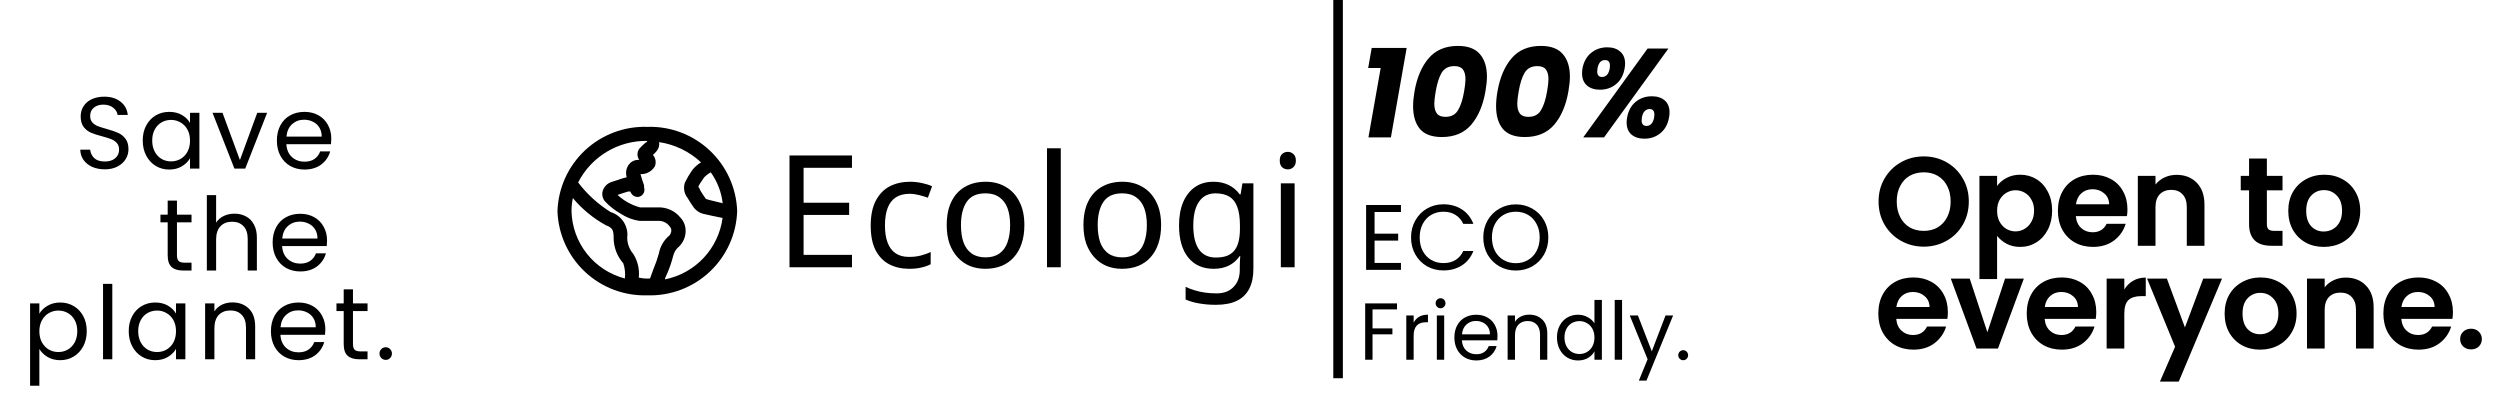 <svg width="473" height="77" viewBox="0 0 473 77" fill="none" xmlns="http://www.w3.org/2000/svg">
<path d="M368.535 59.038C368.535 59.515 368.503 59.945 368.439 60.327H358.768C358.847 61.282 359.182 62.031 359.771 62.572C360.36 63.113 361.084 63.384 361.944 63.384C363.185 63.384 364.069 62.85 364.594 61.784H368.2C367.818 63.057 367.086 64.108 366.003 64.936C364.921 65.748 363.591 66.154 362.015 66.154C360.742 66.154 359.595 65.875 358.577 65.318C357.574 64.745 356.786 63.941 356.212 62.906C355.655 61.871 355.377 60.677 355.377 59.324C355.377 57.955 355.655 56.753 356.212 55.718C356.77 54.684 357.55 53.888 358.553 53.33C359.556 52.773 360.71 52.495 362.015 52.495C363.273 52.495 364.395 52.765 365.382 53.306C366.385 53.848 367.157 54.62 367.699 55.623C368.256 56.61 368.535 57.748 368.535 59.038ZM365.072 58.082C365.056 57.223 364.746 56.538 364.141 56.029C363.536 55.503 362.795 55.241 361.92 55.241C361.092 55.241 360.391 55.495 359.818 56.005C359.261 56.498 358.919 57.191 358.792 58.082H365.072ZM376.013 62.858L379.357 52.709H382.915L378.019 65.939H373.96L369.088 52.709H372.67L376.013 62.858ZM396.613 59.038C396.613 59.515 396.581 59.945 396.518 60.327H386.846C386.926 61.282 387.26 62.031 387.849 62.572C388.438 63.113 389.163 63.384 390.022 63.384C391.264 63.384 392.148 62.85 392.673 61.784H396.279C395.897 63.057 395.164 64.108 394.082 64.936C392.999 65.748 391.67 66.154 390.094 66.154C388.82 66.154 387.674 65.875 386.655 65.318C385.652 64.745 384.864 63.941 384.291 62.906C383.734 61.871 383.455 60.677 383.455 59.324C383.455 57.955 383.734 56.753 384.291 55.718C384.848 54.684 385.628 53.888 386.631 53.33C387.634 52.773 388.788 52.495 390.094 52.495C391.352 52.495 392.474 52.765 393.461 53.306C394.464 53.848 395.236 54.62 395.777 55.623C396.335 56.61 396.613 57.748 396.613 59.038ZM393.151 58.082C393.135 57.223 392.824 56.538 392.219 56.029C391.614 55.503 390.874 55.241 389.998 55.241C389.171 55.241 388.47 55.495 387.897 56.005C387.34 56.498 386.997 57.191 386.87 58.082H393.151ZM401.919 54.763C402.349 54.063 402.906 53.513 403.591 53.115C404.291 52.717 405.087 52.518 405.979 52.518V56.029H405.095C404.044 56.029 403.248 56.276 402.707 56.769C402.182 57.263 401.919 58.122 401.919 59.348V65.939H398.576V52.709H401.919V54.763ZM420.409 52.709L412.218 72.195H408.66L411.526 65.605L406.225 52.709H409.974L413.389 61.951L416.851 52.709H420.409ZM427.608 66.154C426.335 66.154 425.188 65.875 424.17 65.318C423.151 64.745 422.347 63.941 421.758 62.906C421.185 61.871 420.898 60.677 420.898 59.324C420.898 57.971 421.193 56.777 421.782 55.742C422.387 54.707 423.206 53.911 424.241 53.354C425.276 52.781 426.43 52.495 427.704 52.495C428.977 52.495 430.132 52.781 431.166 53.354C432.201 53.911 433.013 54.707 433.602 55.742C434.207 56.777 434.51 57.971 434.51 59.324C434.51 60.677 434.199 61.871 433.578 62.906C432.973 63.941 432.146 64.745 431.095 65.318C430.06 65.875 428.898 66.154 427.608 66.154ZM427.608 63.24C428.213 63.24 428.778 63.097 429.304 62.811C429.845 62.508 430.275 62.062 430.593 61.473C430.912 60.884 431.071 60.168 431.071 59.324C431.071 58.066 430.737 57.103 430.068 56.435C429.415 55.75 428.611 55.408 427.656 55.408C426.701 55.408 425.897 55.75 425.244 56.435C424.607 57.103 424.289 58.066 424.289 59.324C424.289 60.582 424.599 61.553 425.22 62.238C425.857 62.906 426.653 63.24 427.608 63.24ZM443.816 52.518C445.392 52.518 446.665 53.02 447.636 54.023C448.608 55.01 449.093 56.395 449.093 58.178V65.939H445.75V58.632C445.75 57.581 445.487 56.777 444.962 56.22C444.436 55.647 443.72 55.36 442.813 55.36C441.889 55.36 441.157 55.647 440.616 56.22C440.09 56.777 439.828 57.581 439.828 58.632V65.939H436.484V52.709H439.828V54.357C440.273 53.784 440.839 53.338 441.523 53.02C442.224 52.686 442.988 52.518 443.816 52.518ZM464.093 59.038C464.093 59.515 464.061 59.945 463.997 60.327H454.326C454.406 61.282 454.74 62.031 455.329 62.572C455.918 63.113 456.642 63.384 457.502 63.384C458.744 63.384 459.627 62.85 460.153 61.784H463.759C463.376 63.057 462.644 64.108 461.562 64.936C460.479 65.748 459.15 66.154 457.574 66.154C456.3 66.154 455.154 65.875 454.135 65.318C453.132 64.745 452.344 63.941 451.771 62.906C451.214 61.871 450.935 60.677 450.935 59.324C450.935 57.955 451.214 56.753 451.771 55.718C452.328 54.684 453.108 53.888 454.111 53.33C455.114 52.773 456.268 52.495 457.574 52.495C458.831 52.495 459.954 52.765 460.941 53.306C461.944 53.848 462.716 54.62 463.257 55.623C463.814 56.61 464.093 57.748 464.093 59.038ZM460.63 58.082C460.614 57.223 460.304 56.538 459.699 56.029C459.094 55.503 458.354 55.241 457.478 55.241C456.65 55.241 455.95 55.495 455.377 56.005C454.819 56.498 454.477 57.191 454.35 58.082H460.63ZM467.536 66.106C466.931 66.106 466.43 65.923 466.032 65.557C465.65 65.175 465.459 64.705 465.459 64.148C465.459 63.591 465.65 63.129 466.032 62.763C466.43 62.381 466.931 62.19 467.536 62.19C468.125 62.19 468.611 62.381 468.993 62.763C469.375 63.129 469.566 63.591 469.566 64.148C469.566 64.705 469.375 65.175 468.993 65.557C468.611 65.923 468.125 66.106 467.536 66.106Z" fill="black"/>
<path d="M363.973 46.667C362.413 46.667 360.981 46.301 359.675 45.569C358.37 44.836 357.335 43.825 356.571 42.536C355.807 41.23 355.424 39.758 355.424 38.118C355.424 36.494 355.807 35.038 356.571 33.748C357.335 32.443 358.37 31.424 359.675 30.691C360.981 29.959 362.413 29.593 363.973 29.593C365.55 29.593 366.982 29.959 368.272 30.691C369.577 31.424 370.604 32.443 371.352 33.748C372.117 35.038 372.499 36.494 372.499 38.118C372.499 39.758 372.117 41.23 371.352 42.536C370.604 43.825 369.577 44.836 368.272 45.569C366.966 46.301 365.534 46.667 363.973 46.667ZM363.973 43.682C364.976 43.682 365.86 43.459 366.624 43.014C367.388 42.552 367.985 41.899 368.415 41.055C368.845 40.212 369.06 39.233 369.06 38.118C369.06 37.004 368.845 36.033 368.415 35.205C367.985 34.361 367.388 33.716 366.624 33.27C365.86 32.825 364.976 32.602 363.973 32.602C362.971 32.602 362.079 32.825 361.299 33.27C360.535 33.716 359.938 34.361 359.508 35.205C359.078 36.033 358.863 37.004 358.863 38.118C358.863 39.233 359.078 40.212 359.508 41.055C359.938 41.899 360.535 42.552 361.299 43.014C362.079 43.459 362.971 43.682 363.973 43.682ZM377.851 35.181C378.281 34.576 378.87 34.074 379.619 33.676C380.383 33.263 381.25 33.056 382.222 33.056C383.352 33.056 384.371 33.334 385.278 33.891C386.202 34.449 386.926 35.245 387.451 36.279C387.993 37.298 388.263 38.484 388.263 39.837C388.263 41.191 387.993 42.393 387.451 43.443C386.926 44.478 386.202 45.282 385.278 45.855C384.371 46.428 383.352 46.715 382.222 46.715C381.25 46.715 380.391 46.516 379.642 46.118C378.91 45.72 378.313 45.218 377.851 44.614V52.804H374.508V33.27H377.851V35.181ZM384.848 39.837C384.848 39.041 384.681 38.357 384.347 37.784C384.028 37.195 383.599 36.749 383.057 36.447C382.532 36.144 381.959 35.993 381.338 35.993C380.733 35.993 380.16 36.152 379.619 36.47C379.093 36.773 378.663 37.219 378.329 37.808C378.011 38.397 377.851 39.089 377.851 39.885C377.851 40.681 378.011 41.374 378.329 41.963C378.663 42.552 379.093 43.006 379.619 43.324C380.16 43.626 380.733 43.778 381.338 43.778C381.959 43.778 382.532 43.618 383.057 43.3C383.599 42.982 384.028 42.528 384.347 41.939C384.681 41.35 384.848 40.649 384.848 39.837ZM402.513 39.599C402.513 40.076 402.481 40.506 402.418 40.888H392.746C392.826 41.843 393.16 42.592 393.749 43.133C394.338 43.674 395.063 43.945 395.922 43.945C397.164 43.945 398.048 43.411 398.573 42.345H402.179C401.797 43.618 401.064 44.669 399.982 45.497C398.899 46.309 397.57 46.715 395.994 46.715C394.72 46.715 393.574 46.436 392.555 45.879C391.552 45.306 390.764 44.502 390.191 43.467C389.634 42.432 389.355 41.238 389.355 39.885C389.355 38.516 389.634 37.314 390.191 36.279C390.748 35.245 391.528 34.449 392.531 33.891C393.534 33.334 394.689 33.056 395.994 33.056C397.252 33.056 398.374 33.326 399.361 33.867C400.364 34.409 401.136 35.181 401.677 36.184C402.235 37.171 402.513 38.309 402.513 39.599ZM399.051 38.644C399.035 37.784 398.724 37.099 398.119 36.59C397.514 36.064 396.774 35.802 395.898 35.802C395.071 35.802 394.37 36.056 393.797 36.566C393.24 37.059 392.898 37.752 392.77 38.644H399.051ZM411.807 33.079C413.383 33.079 414.657 33.581 415.628 34.584C416.599 35.571 417.085 36.956 417.085 38.739V46.5H413.741V39.193C413.741 38.142 413.479 37.338 412.953 36.781C412.428 36.208 411.712 35.921 410.804 35.921C409.881 35.921 409.148 36.208 408.607 36.781C408.082 37.338 407.819 38.142 407.819 39.193V46.5H404.476V33.27H407.819V34.918C408.265 34.345 408.83 33.899 409.515 33.581C410.215 33.247 410.979 33.079 411.807 33.079ZM428.891 36.017V42.416C428.891 42.862 428.995 43.189 429.202 43.396C429.424 43.587 429.791 43.682 430.3 43.682H431.852V46.5H429.751C426.933 46.5 425.524 45.131 425.524 42.393V36.017H423.948V33.27H425.524V29.999H428.891V33.27H431.852V36.017H428.891ZM439.654 46.715C438.38 46.715 437.234 46.436 436.215 45.879C435.196 45.306 434.392 44.502 433.803 43.467C433.23 42.432 432.943 41.238 432.943 39.885C432.943 38.532 433.238 37.338 433.827 36.303C434.432 35.268 435.252 34.472 436.287 33.915C437.321 33.342 438.476 33.056 439.749 33.056C441.023 33.056 442.177 33.342 443.212 33.915C444.247 34.472 445.059 35.268 445.648 36.303C446.253 37.338 446.555 38.532 446.555 39.885C446.555 41.238 446.245 42.432 445.624 43.467C445.019 44.502 444.191 45.306 443.14 45.879C442.105 46.436 440.943 46.715 439.654 46.715ZM439.654 43.802C440.259 43.802 440.824 43.658 441.349 43.372C441.891 43.069 442.32 42.623 442.639 42.034C442.957 41.445 443.116 40.729 443.116 39.885C443.116 38.628 442.782 37.664 442.113 36.996C441.461 36.311 440.657 35.969 439.701 35.969C438.746 35.969 437.942 36.311 437.29 36.996C436.653 37.664 436.334 38.628 436.334 39.885C436.334 41.143 436.645 42.114 437.266 42.799C437.903 43.467 438.699 43.802 439.654 43.802Z" fill="black"/>
<path d="M264.315 57.407V58.538H259.683V62.13H263.443V63.261H259.683V68.061H258.292V57.407H264.315ZM267.462 61.045C267.707 60.566 268.053 60.194 268.502 59.929C268.96 59.664 269.515 59.532 270.168 59.532V60.969H269.801C268.242 60.969 267.462 61.814 267.462 63.506V68.061H266.071V59.685H267.462V61.045ZM272.568 58.324C272.303 58.324 272.079 58.232 271.896 58.049C271.712 57.866 271.62 57.641 271.62 57.377C271.62 57.111 271.712 56.887 271.896 56.704C272.079 56.52 272.303 56.429 272.568 56.429C272.823 56.429 273.037 56.52 273.21 56.704C273.394 56.887 273.485 57.111 273.485 57.377C273.485 57.641 273.394 57.866 273.21 58.049C273.037 58.232 272.823 58.324 272.568 58.324ZM273.241 59.685V68.061H271.85V59.685H273.241ZM283.331 63.552C283.331 63.817 283.315 64.097 283.285 64.392H276.59C276.641 65.218 276.921 65.865 277.43 66.334C277.95 66.792 278.577 67.022 279.311 67.022C279.912 67.022 280.411 66.884 280.809 66.609C281.216 66.324 281.501 65.947 281.665 65.478H283.162C282.938 66.283 282.49 66.94 281.817 67.45C281.145 67.949 280.309 68.199 279.311 68.199C278.516 68.199 277.802 68.02 277.171 67.664C276.549 67.307 276.06 66.802 275.703 66.15C275.346 65.488 275.168 64.724 275.168 63.858C275.168 62.991 275.341 62.232 275.688 61.58C276.034 60.928 276.518 60.428 277.14 60.082C277.772 59.725 278.495 59.547 279.311 59.547C280.105 59.547 280.809 59.72 281.42 60.067C282.031 60.413 282.5 60.892 282.826 61.504C283.162 62.105 283.331 62.788 283.331 63.552ZM281.894 63.261C281.894 62.731 281.777 62.278 281.542 61.901C281.308 61.514 280.987 61.223 280.579 61.03C280.182 60.826 279.739 60.724 279.249 60.724C278.546 60.724 277.945 60.948 277.446 61.397C276.957 61.845 276.676 62.467 276.605 63.261H281.894ZM289.324 59.532C290.343 59.532 291.169 59.843 291.801 60.464C292.432 61.076 292.748 61.962 292.748 63.124V68.061H291.373V63.322C291.373 62.487 291.164 61.85 290.746 61.412C290.328 60.964 289.757 60.739 289.034 60.739C288.3 60.739 287.714 60.969 287.276 61.427C286.848 61.886 286.634 62.553 286.634 63.429V68.061H285.243V59.685H286.634V60.877C286.909 60.449 287.281 60.118 287.75 59.883C288.229 59.649 288.754 59.532 289.324 59.532ZM294.577 63.842C294.577 62.986 294.75 62.237 295.097 61.595C295.443 60.943 295.917 60.439 296.518 60.082C297.13 59.725 297.813 59.547 298.567 59.547C299.219 59.547 299.825 59.7 300.386 60.006C300.946 60.301 301.374 60.693 301.67 61.182V56.75H303.076V68.061H301.67V66.487C301.395 66.986 300.987 67.399 300.447 67.725C299.907 68.041 299.275 68.199 298.551 68.199C297.808 68.199 297.13 68.015 296.518 67.648C295.917 67.281 295.443 66.767 295.097 66.105C294.75 65.442 294.577 64.688 294.577 63.842ZM301.67 63.858C301.67 63.226 301.542 62.675 301.288 62.207C301.033 61.738 300.686 61.381 300.248 61.137C299.82 60.882 299.346 60.755 298.827 60.755C298.307 60.755 297.833 60.877 297.405 61.121C296.977 61.366 296.636 61.723 296.381 62.191C296.126 62.66 295.999 63.21 295.999 63.842C295.999 64.484 296.126 65.045 296.381 65.524C296.636 65.992 296.977 66.354 297.405 66.609C297.833 66.853 298.307 66.976 298.827 66.976C299.346 66.976 299.82 66.853 300.248 66.609C300.686 66.354 301.033 65.992 301.288 65.524C301.542 65.045 301.67 64.489 301.67 63.858ZM306.894 56.75V68.061H305.503V56.75H306.894ZM316.556 59.685L311.512 72.005H310.075L311.726 67.969L308.348 59.685H309.891L312.52 66.471L315.119 59.685H316.556ZM318.474 68.153C318.209 68.153 317.985 68.061 317.801 67.878C317.618 67.694 317.526 67.47 317.526 67.205C317.526 66.94 317.618 66.716 317.801 66.532C317.985 66.349 318.209 66.257 318.474 66.257C318.729 66.257 318.943 66.349 319.116 66.532C319.299 66.716 319.391 66.94 319.391 67.205C319.391 67.47 319.299 67.694 319.116 67.878C318.943 68.061 318.729 68.153 318.474 68.153Z" fill="black"/>
<path d="M258.858 12.866L259.527 9.069H266.142L263.157 26H258.906L261.223 12.866H258.858ZM267.622 17.308C268.084 14.665 268.975 12.572 270.296 11.027C271.634 9.467 273.48 8.687 275.837 8.687C277.731 8.687 279.116 9.204 279.992 10.239C280.883 11.258 281.329 12.683 281.329 14.514C281.329 15.262 281.233 16.193 281.042 17.308C280.581 19.95 279.681 22.052 278.344 23.612C277.007 25.156 275.16 25.928 272.804 25.928C270.909 25.928 269.524 25.419 268.649 24.4C267.789 23.365 267.359 21.932 267.359 20.102C267.359 19.258 267.447 18.327 267.622 17.308ZM277.007 17.308C277.182 16.321 277.269 15.549 277.269 14.991C277.269 14.195 277.11 13.582 276.792 13.152C276.473 12.723 275.932 12.508 275.168 12.508C274.069 12.508 273.266 12.93 272.756 13.773C272.263 14.617 271.888 15.795 271.634 17.308C271.459 18.295 271.371 19.067 271.371 19.624C271.371 20.42 271.53 21.033 271.849 21.463C272.167 21.893 272.708 22.108 273.472 22.108C274.571 22.108 275.367 21.686 275.86 20.842C276.37 19.998 276.752 18.82 277.007 17.308ZM283.319 17.308C283.781 14.665 284.672 12.572 285.994 11.027C287.331 9.467 289.178 8.687 291.534 8.687C293.428 8.687 294.814 9.204 295.689 10.239C296.581 11.258 297.026 12.683 297.026 14.514C297.026 15.262 296.931 16.193 296.74 17.308C296.278 19.95 295.379 22.052 294.041 23.612C292.704 25.156 290.857 25.928 288.501 25.928C286.607 25.928 285.222 25.419 284.346 24.4C283.486 23.365 283.057 21.932 283.057 20.102C283.057 19.258 283.144 18.327 283.319 17.308ZM292.704 17.308C292.879 16.321 292.967 15.549 292.967 14.991C292.967 14.195 292.808 13.582 292.489 13.152C292.171 12.723 291.63 12.508 290.865 12.508C289.767 12.508 288.963 12.93 288.453 13.773C287.96 14.617 287.586 15.795 287.331 17.308C287.156 18.295 287.068 19.067 287.068 19.624C287.068 20.42 287.228 21.033 287.546 21.463C287.864 21.893 288.406 22.108 289.17 22.108C290.268 22.108 291.064 21.686 291.558 20.842C292.067 19.998 292.449 18.82 292.704 17.308ZM299.399 12.961C299.638 11.688 300.187 10.701 301.046 10C301.906 9.3 302.925 8.95 304.103 8.95C305.122 8.95 305.934 9.22 306.539 9.762C307.16 10.287 307.47 11.043 307.47 12.03C307.47 12.349 307.438 12.659 307.375 12.961C307.152 14.235 306.61 15.222 305.751 15.923C304.907 16.623 303.896 16.973 302.718 16.973C301.683 16.973 300.855 16.703 300.235 16.161C299.63 15.62 299.327 14.856 299.327 13.869C299.327 13.566 299.351 13.264 299.399 12.961ZM315.661 9.188L303.482 26H299.542L311.721 9.188H315.661ZM303.673 11.361C302.909 11.361 302.431 11.895 302.24 12.961C302.209 13.248 302.193 13.431 302.193 13.511C302.193 14.211 302.495 14.562 303.1 14.562C303.466 14.562 303.777 14.434 304.031 14.179C304.286 13.909 304.461 13.503 304.557 12.961C304.589 12.707 304.605 12.532 304.605 12.436C304.605 11.72 304.294 11.361 303.673 11.361ZM307.852 22.227C308.075 20.953 308.616 19.966 309.476 19.266C310.336 18.565 311.355 18.215 312.533 18.215C313.552 18.215 314.364 18.478 314.969 19.003C315.573 19.529 315.876 20.285 315.876 21.272C315.876 21.606 315.844 21.924 315.78 22.227C315.558 23.501 315.016 24.488 314.157 25.188C313.313 25.889 312.302 26.239 311.124 26.239C310.105 26.239 309.285 25.976 308.664 25.451C308.059 24.91 307.757 24.145 307.757 23.158C307.757 22.84 307.789 22.529 307.852 22.227ZM312.103 20.627C311.737 20.627 311.426 20.762 311.172 21.033C310.917 21.288 310.742 21.686 310.646 22.227C310.614 22.514 310.598 22.697 310.598 22.776C310.598 23.477 310.909 23.827 311.53 23.827C311.896 23.827 312.198 23.692 312.437 23.421C312.692 23.15 312.867 22.752 312.963 22.227C312.994 21.972 313.01 21.797 313.01 21.702C313.01 20.985 312.708 20.627 312.103 20.627Z" fill="black"/>
<path d="M161.193 50.561H149.373V29.41H161.193V31.75H152.039V38.356H160.659V40.667H152.039V48.221H161.193V50.561ZM171.995 50.857C170.593 50.857 169.339 50.571 168.233 49.998C167.147 49.425 166.288 48.537 165.656 47.332C165.044 46.127 164.738 44.587 164.738 42.711C164.738 40.756 165.063 39.166 165.715 37.941C166.367 36.717 167.246 35.818 168.352 35.246C169.477 34.673 170.751 34.387 172.173 34.387C172.983 34.387 173.763 34.475 174.513 34.653C175.264 34.811 175.876 35.009 176.35 35.246L175.55 37.408C175.076 37.23 174.523 37.063 173.891 36.905C173.259 36.747 172.667 36.668 172.114 36.668C171.047 36.668 170.169 36.895 169.477 37.349C168.786 37.803 168.273 38.475 167.937 39.363C167.601 40.252 167.433 41.358 167.433 42.681C167.433 43.945 167.601 45.021 167.937 45.91C168.273 46.799 168.776 47.47 169.448 47.925C170.119 48.379 170.958 48.606 171.966 48.606C172.835 48.606 173.595 48.517 174.247 48.339C174.918 48.161 175.53 47.944 176.083 47.688V49.998C175.55 50.275 174.958 50.482 174.306 50.62C173.674 50.778 172.904 50.857 171.995 50.857ZM193.812 42.592C193.812 43.916 193.634 45.09 193.279 46.117C192.943 47.125 192.449 47.984 191.798 48.695C191.166 49.406 190.386 49.949 189.457 50.324C188.549 50.679 187.532 50.857 186.406 50.857C185.36 50.857 184.392 50.679 183.503 50.324C182.614 49.949 181.844 49.406 181.192 48.695C180.541 47.984 180.027 47.125 179.652 46.117C179.297 45.09 179.119 43.916 179.119 42.592C179.119 40.835 179.415 39.353 180.008 38.149C180.6 36.924 181.449 35.996 182.555 35.364C183.661 34.712 184.974 34.387 186.495 34.387C187.937 34.387 189.201 34.712 190.287 35.364C191.393 35.996 192.252 36.924 192.864 38.149C193.496 39.353 193.812 40.835 193.812 42.592ZM181.815 42.592C181.815 43.837 181.973 44.923 182.289 45.851C182.624 46.759 183.138 47.46 183.829 47.954C184.52 48.448 185.399 48.695 186.465 48.695C187.532 48.695 188.411 48.448 189.102 47.954C189.793 47.46 190.297 46.759 190.613 45.851C190.949 44.923 191.116 43.837 191.116 42.592C191.116 41.328 190.949 40.252 190.613 39.363C190.277 38.475 189.764 37.793 189.072 37.319C188.401 36.826 187.522 36.579 186.436 36.579C184.816 36.579 183.641 37.112 182.911 38.178C182.18 39.245 181.815 40.716 181.815 42.592ZM200.699 50.561H198.092V28.047H200.699V50.561ZM219.682 42.592C219.682 43.916 219.504 45.09 219.149 46.117C218.813 47.125 218.319 47.984 217.667 48.695C217.035 49.406 216.255 49.949 215.327 50.324C214.419 50.679 213.402 50.857 212.276 50.857C211.229 50.857 210.262 50.679 209.373 50.324C208.484 49.949 207.714 49.406 207.062 48.695C206.41 47.984 205.897 47.125 205.522 46.117C205.166 45.09 204.989 43.916 204.989 42.592C204.989 40.835 205.285 39.353 205.877 38.149C206.47 36.924 207.319 35.996 208.425 35.364C209.531 34.712 210.844 34.387 212.365 34.387C213.807 34.387 215.07 34.712 216.157 35.364C217.263 35.996 218.122 36.924 218.734 38.149C219.366 39.353 219.682 40.835 219.682 42.592ZM207.684 42.592C207.684 43.837 207.842 44.923 208.158 45.851C208.494 46.759 209.007 47.46 209.699 47.954C210.39 48.448 211.269 48.695 212.335 48.695C213.402 48.695 214.28 48.448 214.972 47.954C215.663 47.46 216.167 46.759 216.483 45.851C216.818 44.923 216.986 43.837 216.986 42.592C216.986 41.328 216.818 40.252 216.483 39.363C216.147 38.475 215.633 37.793 214.942 37.319C214.271 36.826 213.392 36.579 212.306 36.579C210.686 36.579 209.511 37.112 208.78 38.178C208.05 39.245 207.684 40.716 207.684 42.592ZM229.59 34.387C230.637 34.387 231.575 34.584 232.404 34.979C233.253 35.374 233.974 35.976 234.567 36.786H234.715L235.07 34.683H237.144V50.828C237.144 52.329 236.887 53.583 236.374 54.59C235.86 55.617 235.08 56.387 234.034 56.901C232.987 57.414 231.654 57.671 230.034 57.671C228.889 57.671 227.832 57.582 226.865 57.404C225.917 57.246 225.067 56.999 224.317 56.663V54.264C224.83 54.521 225.393 54.738 226.006 54.916C226.618 55.113 227.279 55.261 227.99 55.36C228.701 55.459 229.432 55.508 230.182 55.508C231.545 55.508 232.612 55.103 233.382 54.294C234.172 53.504 234.567 52.417 234.567 51.035V50.413C234.567 50.176 234.577 49.84 234.596 49.406C234.616 48.952 234.636 48.636 234.656 48.458H234.537C233.984 49.267 233.293 49.87 232.463 50.265C231.654 50.66 230.706 50.857 229.62 50.857C227.566 50.857 225.956 50.136 224.791 48.695C223.646 47.253 223.073 45.239 223.073 42.651C223.073 40.953 223.33 39.492 223.843 38.267C224.376 37.023 225.127 36.065 226.094 35.394C227.062 34.722 228.227 34.387 229.59 34.387ZM229.945 36.579C229.057 36.579 228.296 36.816 227.664 37.29C227.052 37.764 226.578 38.455 226.243 39.363C225.927 40.272 225.769 41.378 225.769 42.681C225.769 44.636 226.124 46.137 226.835 47.184C227.566 48.211 228.622 48.724 230.005 48.724C230.814 48.724 231.506 48.626 232.078 48.428C232.651 48.211 233.125 47.885 233.5 47.451C233.876 46.996 234.152 46.424 234.33 45.732C234.508 45.041 234.596 44.222 234.596 43.274V42.651C234.596 41.21 234.429 40.045 234.093 39.156C233.777 38.267 233.273 37.615 232.582 37.201C231.891 36.786 231.012 36.579 229.945 36.579ZM244.942 34.683V50.561H242.335V34.683H244.942ZM243.668 28.729C244.063 28.729 244.409 28.867 244.705 29.143C245.021 29.4 245.179 29.815 245.179 30.387C245.179 30.94 245.021 31.355 244.705 31.632C244.409 31.908 244.063 32.046 243.668 32.046C243.234 32.046 242.868 31.908 242.572 31.632C242.276 31.355 242.128 30.94 242.128 30.387C242.128 29.815 242.276 29.4 242.572 29.143C242.868 28.867 243.234 28.729 243.668 28.729Z" fill="black"/>
<line x1="253.166" y1="-1.49069e-07" x2="253.166" y2="71.561" stroke="black" stroke-width="1.812"/>
<path d="M260.068 40.11V44.206H264.533V45.524H260.068V49.743H265.061V51.061H258.469V38.791H265.061V40.11H260.068ZM266.971 44.926C266.971 43.731 267.241 42.659 267.78 41.709C268.319 40.748 269.051 39.998 269.977 39.459C270.915 38.92 271.952 38.651 273.089 38.651C274.425 38.651 275.591 38.973 276.587 39.617C277.583 40.262 278.309 41.176 278.766 42.36H276.85C276.511 41.621 276.018 41.053 275.374 40.655C274.741 40.256 273.979 40.057 273.089 40.057C272.233 40.057 271.466 40.256 270.786 40.655C270.106 41.053 269.573 41.621 269.186 42.36C268.799 43.086 268.606 43.942 268.606 44.926C268.606 45.899 268.799 46.754 269.186 47.493C269.573 48.219 270.106 48.782 270.786 49.18C271.466 49.579 272.233 49.778 273.089 49.778C273.979 49.778 274.741 49.584 275.374 49.198C276.018 48.799 276.511 48.231 276.85 47.493H278.766C278.309 48.664 277.583 49.573 276.587 50.217C275.591 50.85 274.425 51.166 273.089 51.166C271.952 51.166 270.915 50.903 269.977 50.376C269.051 49.836 268.319 49.092 267.78 48.143C267.241 47.194 266.971 46.121 266.971 44.926ZM286.79 51.184C285.654 51.184 284.616 50.92 283.679 50.393C282.741 49.854 281.997 49.11 281.446 48.161C280.907 47.2 280.638 46.121 280.638 44.926C280.638 43.731 280.907 42.659 281.446 41.709C281.997 40.748 282.741 40.004 283.679 39.477C284.616 38.938 285.654 38.668 286.79 38.668C287.939 38.668 288.982 38.938 289.919 39.477C290.857 40.004 291.595 40.742 292.134 41.692C292.673 42.641 292.943 43.719 292.943 44.926C292.943 46.133 292.673 47.211 292.134 48.161C291.595 49.11 290.857 49.854 289.919 50.393C288.982 50.92 287.939 51.184 286.79 51.184ZM286.79 49.795C287.646 49.795 288.413 49.596 289.093 49.198C289.784 48.799 290.323 48.231 290.71 47.493C291.109 46.754 291.308 45.899 291.308 44.926C291.308 43.942 291.109 43.086 290.71 42.36C290.323 41.621 289.79 41.053 289.111 40.655C288.431 40.256 287.657 40.057 286.79 40.057C285.923 40.057 285.15 40.256 284.47 40.655C283.79 41.053 283.251 41.621 282.853 42.36C282.466 43.086 282.273 43.942 282.273 44.926C282.273 45.899 282.466 46.754 282.853 47.493C283.251 48.231 283.79 48.799 284.47 49.198C285.161 49.596 285.935 49.795 286.79 49.795Z" fill="black"/>
<g clip-path="url(#clip0_303_671)">
<path d="M122.473 24.001C118.106 23.864 113.863 25.465 110.676 28.453C107.488 31.441 105.617 35.572 105.473 39.939C105.617 44.306 107.488 48.436 110.676 51.425C113.863 54.413 118.106 56.014 122.473 55.876C126.84 56.014 131.083 54.413 134.27 51.425C137.457 48.436 139.329 44.306 139.473 39.939C139.329 35.572 137.457 31.441 134.27 28.453C131.083 25.465 126.84 23.864 122.473 24.001V24.001ZM136.732 38.451L134.118 37.814C133.587 37.665 133.544 37.623 133.502 37.559C133.183 37.134 132.822 36.56 132.482 36.008C132.482 35.816 132.205 35.519 132.142 35.349C132.078 35.179 132.885 34.074 133.225 33.564C133.592 33.183 134.015 32.86 134.479 32.608C135.715 34.332 136.49 36.344 136.732 38.451V38.451ZM122.473 26.658L122.282 27.019C122.263 26.949 122.263 26.876 122.282 26.806C122.282 26.934 121.963 27.125 121.75 27.338L121.113 27.954C120.822 28.257 120.646 28.652 120.615 29.071C120.584 29.49 120.7 29.906 120.943 30.249H120.688C120.352 30.259 120.023 30.344 119.725 30.498C119.427 30.653 119.168 30.873 118.967 31.141C118.732 31.465 118.572 31.837 118.498 32.23C118.425 32.624 118.44 33.028 118.542 33.415V33.564C118.232 33.619 117.926 33.697 117.628 33.798L117.118 33.968L115.758 34.414C115.353 34.532 114.983 34.75 114.683 35.047C114.382 35.343 114.16 35.71 114.037 36.114C113.938 36.453 113.925 36.811 113.999 37.156C114.073 37.501 114.232 37.822 114.462 38.09C115.313 39.01 116.302 39.791 117.394 40.406C118.463 41.118 119.674 41.59 120.943 41.788H124.513C124.943 41.767 125.371 41.856 125.757 42.045C126.144 42.235 126.476 42.519 126.723 42.871C126.838 42.991 126.924 43.136 126.972 43.295C127.02 43.454 127.029 43.622 126.999 43.785C126.957 44.056 126.847 44.312 126.68 44.529C125.623 45.394 124.907 46.606 124.662 47.95C124.386 48.949 124.046 49.928 123.642 50.883C123.387 51.541 123.153 52.179 122.983 52.689C122.27 52.74 121.554 52.683 120.858 52.519C121.027 50.94 120.652 49.351 119.795 48.014C119.081 47.169 118.683 46.102 118.669 44.996C118.806 43.947 118.568 42.883 117.997 41.992C117.425 41.102 116.557 40.442 115.545 40.13C113.166 38.651 111.078 36.75 109.383 34.52C110.611 32.116 112.489 30.105 114.803 28.715C117.117 27.325 119.774 26.613 122.473 26.658V26.658ZM108.129 39.939C108.129 39.111 108.214 38.285 108.384 37.474C110.129 39.562 112.247 41.306 114.632 42.616C115.907 43.084 116.098 43.573 116.098 44.996C116.103 46.773 116.752 48.487 117.925 49.82C118.239 50.742 118.34 51.722 118.223 52.689C115.383 51.95 112.861 50.306 111.04 48.005C109.218 45.704 108.196 42.873 108.129 39.939V39.939ZM125.809 52.859C125.809 52.54 126.064 52.179 126.192 51.839C126.675 50.74 127.066 49.603 127.36 48.439C127.527 47.718 127.931 47.074 128.508 46.611C129.252 45.88 129.685 44.891 129.719 43.849C129.745 43.355 129.67 42.861 129.498 42.396C129.327 41.932 129.062 41.508 128.72 41.15C128.209 40.523 127.559 40.024 126.821 39.692C126.084 39.36 125.279 39.204 124.47 39.238H121.092C119.505 38.808 118.046 37.998 116.842 36.879L117.84 36.539L118.414 36.369C118.667 36.253 118.944 36.202 119.222 36.22L119.413 36.539C119.572 36.837 119.836 37.065 120.155 37.179C120.473 37.293 120.822 37.285 121.134 37.155C121.443 37.011 121.688 36.758 121.821 36.444C121.955 36.13 121.967 35.778 121.857 35.455V35.073C121.623 34.435 121.347 33.543 121.177 32.948C121.728 32.971 122.275 32.842 122.758 32.576C123.241 32.31 123.643 31.917 123.918 31.439C124.05 31.083 124.084 30.698 124.017 30.324C123.949 29.95 123.783 29.602 123.535 29.314C123.785 29.089 124.02 28.848 124.237 28.591C124.432 28.358 124.574 28.085 124.655 27.792C124.736 27.499 124.752 27.192 124.704 26.891C127.674 27.329 130.44 28.663 132.63 30.716C131.987 31.109 131.419 31.613 130.952 32.204C130.445 32.944 129.991 33.718 129.592 34.52C129.42 35.015 129.377 35.546 129.466 36.063C129.555 36.579 129.774 37.065 130.102 37.474C130.484 38.133 130.909 38.77 131.292 39.301C131.819 39.966 132.578 40.406 133.417 40.534C133.884 40.661 135.542 41.001 136.71 41.235C136.335 44.068 135.081 46.713 133.126 48.797C131.171 50.882 128.612 52.302 125.809 52.859V52.859Z" fill="black"/>
</g>
<g filter="url(#filter0_d_303_671)">
<path d="M15.834 29.039C14.947 29.039 14.15 28.885 13.443 28.576C12.749 28.255 12.203 27.818 11.804 27.265C11.406 26.7 11.2 26.051 11.187 25.318H13.058C13.122 25.948 13.379 26.481 13.829 26.918C14.292 27.343 14.96 27.555 15.834 27.555C16.67 27.555 17.325 27.349 17.801 26.938C18.289 26.514 18.533 25.974 18.533 25.318C18.533 24.804 18.392 24.386 18.109 24.065C17.826 23.744 17.473 23.499 17.049 23.332C16.625 23.165 16.053 22.985 15.333 22.792C14.446 22.561 13.732 22.33 13.193 22.098C12.666 21.867 12.209 21.507 11.824 21.018C11.451 20.517 11.264 19.849 11.264 19.013C11.264 18.281 11.451 17.631 11.824 17.066C12.196 16.5 12.717 16.063 13.385 15.755C14.067 15.446 14.844 15.292 15.718 15.292C16.978 15.292 18.006 15.607 18.803 16.237C19.613 16.867 20.069 17.702 20.172 18.743H18.244C18.18 18.229 17.91 17.779 17.434 17.394C16.959 16.995 16.329 16.796 15.545 16.796C14.812 16.796 14.214 16.989 13.752 17.375C13.289 17.747 13.058 18.274 13.058 18.956C13.058 19.444 13.193 19.842 13.463 20.151C13.745 20.459 14.086 20.697 14.484 20.864C14.896 21.018 15.468 21.198 16.2 21.404C17.087 21.648 17.801 21.893 18.341 22.137C18.88 22.368 19.343 22.735 19.729 23.236C20.114 23.724 20.307 24.393 20.307 25.241C20.307 25.896 20.134 26.514 19.787 27.092C19.44 27.67 18.925 28.14 18.244 28.499C17.563 28.859 16.759 29.039 15.834 29.039ZM23.005 23.583C23.005 22.503 23.223 21.558 23.66 20.749C24.097 19.926 24.695 19.29 25.453 18.84C26.225 18.39 27.079 18.165 28.018 18.165C28.943 18.165 29.747 18.364 30.428 18.763C31.109 19.161 31.617 19.662 31.951 20.267V18.338H33.725V28.904H31.951V26.938C31.604 27.555 31.083 28.069 30.389 28.48C29.708 28.879 28.911 29.078 27.998 29.078C27.06 29.078 26.212 28.846 25.453 28.384C24.695 27.921 24.097 27.272 23.66 26.436C23.223 25.601 23.005 24.65 23.005 23.583ZM31.951 23.602C31.951 22.805 31.79 22.111 31.469 21.52C31.148 20.928 30.711 20.479 30.158 20.17C29.618 19.849 29.02 19.688 28.365 19.688C27.709 19.688 27.112 19.842 26.572 20.151C26.032 20.459 25.601 20.909 25.28 21.5C24.959 22.092 24.798 22.786 24.798 23.583C24.798 24.393 24.959 25.1 25.28 25.704C25.601 26.295 26.032 26.751 26.572 27.073C27.112 27.381 27.709 27.535 28.365 27.535C29.02 27.535 29.618 27.381 30.158 27.073C30.711 26.751 31.148 26.295 31.469 25.704C31.79 25.1 31.951 24.399 31.951 23.602ZM41.394 27.285L44.672 18.338H46.542L42.397 28.904H40.353L36.208 18.338H38.097L41.394 27.285ZM58.68 23.216C58.68 23.551 58.661 23.904 58.623 24.277H50.178C50.242 25.318 50.595 26.134 51.238 26.726C51.894 27.304 52.684 27.593 53.61 27.593C54.368 27.593 54.998 27.42 55.499 27.073C56.013 26.713 56.373 26.237 56.579 25.646H58.468C58.185 26.661 57.62 27.49 56.772 28.133C55.923 28.763 54.869 29.078 53.61 29.078C52.607 29.078 51.707 28.853 50.91 28.403C50.126 27.953 49.509 27.317 49.059 26.494C48.609 25.659 48.385 24.695 48.385 23.602C48.385 22.509 48.603 21.552 49.04 20.729C49.477 19.907 50.088 19.277 50.872 18.84C51.669 18.39 52.581 18.165 53.61 18.165C54.612 18.165 55.499 18.384 56.27 18.82C57.041 19.258 57.633 19.862 58.044 20.633C58.468 21.391 58.68 22.253 58.68 23.216ZM56.868 22.85C56.868 22.182 56.72 21.61 56.425 21.134C56.129 20.646 55.724 20.279 55.21 20.035C54.709 19.778 54.149 19.65 53.532 19.65C52.645 19.65 51.887 19.932 51.257 20.498C50.64 21.064 50.287 21.848 50.197 22.85H56.868Z" fill="black"/>
<path d="M29.48 39.065V45.293C29.48 45.807 29.589 46.173 29.808 46.392C30.026 46.598 30.405 46.7 30.945 46.7H32.237V48.185H30.656C29.679 48.185 28.947 47.96 28.458 47.51C27.97 47.06 27.726 46.321 27.726 45.293V39.065H26.357V37.619H27.726V34.959H29.48V37.619H32.237V39.065H29.48ZM40.379 37.426C41.175 37.426 41.895 37.6 42.538 37.947C43.181 38.281 43.682 38.789 44.042 39.47C44.415 40.151 44.601 40.98 44.601 41.957V48.185H42.866V42.208C42.866 41.154 42.602 40.351 42.075 39.798C41.548 39.232 40.828 38.95 39.916 38.95C38.99 38.95 38.251 39.239 37.699 39.817C37.159 40.396 36.889 41.238 36.889 42.343V48.185H35.134V33.917H36.889V39.123C37.236 38.583 37.711 38.166 38.316 37.87C38.932 37.574 39.62 37.426 40.379 37.426ZM57.879 42.497C57.879 42.831 57.859 43.185 57.821 43.558H49.376C49.44 44.599 49.794 45.415 50.436 46.006C51.092 46.585 51.882 46.874 52.808 46.874C53.566 46.874 54.196 46.7 54.697 46.353C55.212 45.993 55.571 45.518 55.777 44.927H57.666C57.384 45.942 56.818 46.771 55.97 47.414C55.121 48.044 54.068 48.359 52.808 48.359C51.805 48.359 50.906 48.134 50.108 47.684C49.324 47.234 48.708 46.598 48.258 45.775C47.808 44.94 47.583 43.975 47.583 42.883C47.583 41.79 47.801 40.833 48.238 40.01C48.675 39.187 49.286 38.558 50.07 38.12C50.867 37.671 51.779 37.446 52.808 37.446C53.81 37.446 54.697 37.664 55.468 38.101C56.24 38.538 56.831 39.142 57.242 39.914C57.666 40.672 57.879 41.533 57.879 42.497ZM56.066 42.131C56.066 41.462 55.918 40.891 55.623 40.415C55.327 39.926 54.922 39.56 54.408 39.316C53.907 39.059 53.348 38.93 52.731 38.93C51.844 38.93 51.085 39.213 50.456 39.779C49.839 40.344 49.485 41.128 49.395 42.131H56.066Z" fill="black"/>
<path d="M3.447 56.355C3.794 55.751 4.309 55.25 4.99 54.851C5.684 54.44 6.487 54.234 7.4 54.234C8.338 54.234 9.187 54.459 9.945 54.909C10.716 55.359 11.32 55.995 11.757 56.818C12.194 57.628 12.413 58.572 12.413 59.652C12.413 60.719 12.194 61.67 11.757 62.506C11.32 63.341 10.716 63.99 9.945 64.453C9.187 64.916 8.338 65.147 7.4 65.147C6.5 65.147 5.703 64.948 5.009 64.549C4.328 64.138 3.807 63.63 3.447 63.026V69.987H1.693V54.408H3.447V56.355ZM10.62 59.652C10.62 58.855 10.459 58.161 10.138 57.57C9.816 56.979 9.379 56.529 8.827 56.22C8.287 55.912 7.689 55.758 7.034 55.758C6.391 55.758 5.793 55.918 5.241 56.239C4.701 56.548 4.264 57.004 3.929 57.608C3.608 58.2 3.447 58.887 3.447 59.671C3.447 60.468 3.608 61.169 3.929 61.773C4.264 62.364 4.701 62.821 5.241 63.142C5.793 63.45 6.391 63.605 7.034 63.605C7.689 63.605 8.287 63.45 8.827 63.142C9.379 62.821 9.816 62.364 10.138 61.773C10.459 61.169 10.62 60.462 10.62 59.652ZM17.248 50.706V64.974H15.494V50.706H17.248ZM20.354 59.652C20.354 58.572 20.573 57.628 21.01 56.818C21.447 55.995 22.044 55.359 22.803 54.909C23.574 54.459 24.429 54.234 25.367 54.234C26.293 54.234 27.096 54.434 27.777 54.832C28.459 55.23 28.966 55.732 29.3 56.336V54.408H31.074V64.974H29.3V63.007C28.953 63.624 28.433 64.138 27.739 64.549C27.057 64.948 26.261 65.147 25.348 65.147C24.41 65.147 23.561 64.916 22.803 64.453C22.044 63.99 21.447 63.341 21.01 62.506C20.573 61.67 20.354 60.719 20.354 59.652ZM29.3 59.671C29.3 58.874 29.14 58.18 28.818 57.589C28.497 56.998 28.06 56.548 27.507 56.239C26.968 55.918 26.37 55.758 25.714 55.758C25.059 55.758 24.461 55.912 23.921 56.22C23.381 56.529 22.951 56.979 22.629 57.57C22.308 58.161 22.147 58.855 22.147 59.652C22.147 60.462 22.308 61.169 22.629 61.773C22.951 62.364 23.381 62.821 23.921 63.142C24.461 63.45 25.059 63.605 25.714 63.605C26.37 63.605 26.968 63.45 27.507 63.142C28.06 62.821 28.497 62.364 28.818 61.773C29.14 61.169 29.3 60.468 29.3 59.671ZM39.958 54.215C41.244 54.215 42.285 54.607 43.082 55.391C43.879 56.162 44.277 57.281 44.277 58.746V64.974H42.542V58.997C42.542 57.943 42.279 57.139 41.752 56.587C41.224 56.021 40.505 55.738 39.592 55.738C38.667 55.738 37.928 56.027 37.375 56.606C36.835 57.184 36.565 58.026 36.565 59.132V64.974H34.81V54.408H36.565V55.912C36.912 55.372 37.381 54.954 37.972 54.658C38.577 54.363 39.239 54.215 39.958 54.215ZM57.555 59.286C57.555 59.62 57.536 59.974 57.497 60.346H49.052C49.116 61.387 49.47 62.204 50.113 62.795C50.768 63.373 51.559 63.663 52.484 63.663C53.242 63.663 53.872 63.489 54.374 63.142C54.888 62.782 55.248 62.306 55.453 61.715H57.343C57.06 62.731 56.495 63.56 55.646 64.202C54.798 64.832 53.744 65.147 52.484 65.147C51.481 65.147 50.582 64.922 49.785 64.472C49.001 64.022 48.384 63.386 47.934 62.563C47.484 61.728 47.259 60.764 47.259 59.671C47.259 58.579 47.477 57.621 47.915 56.799C48.352 55.976 48.962 55.346 49.746 54.909C50.543 54.459 51.456 54.234 52.484 54.234C53.487 54.234 54.374 54.453 55.145 54.89C55.916 55.327 56.507 55.931 56.919 56.702C57.343 57.461 57.555 58.322 57.555 59.286ZM55.742 58.919C55.742 58.251 55.595 57.679 55.299 57.203C55.003 56.715 54.599 56.349 54.084 56.105C53.583 55.847 53.024 55.719 52.407 55.719C51.52 55.719 50.762 56.002 50.132 56.567C49.515 57.133 49.161 57.917 49.071 58.919H55.742ZM62.782 55.854V62.081C62.782 62.596 62.892 62.962 63.11 63.181C63.328 63.386 63.708 63.489 64.248 63.489H65.539V64.974H63.958C62.981 64.974 62.249 64.749 61.76 64.299C61.272 63.849 61.028 63.11 61.028 62.081V55.854H59.659V54.408H61.028V51.747H62.782V54.408H65.539V55.854H62.782ZM68.996 65.089C68.661 65.089 68.379 64.974 68.147 64.742C67.916 64.511 67.8 64.228 67.8 63.894C67.8 63.56 67.916 63.277 68.147 63.046C68.379 62.814 68.661 62.699 68.996 62.699C69.317 62.699 69.587 62.814 69.805 63.046C70.037 63.277 70.152 63.56 70.152 63.894C70.152 64.228 70.037 64.511 69.805 64.742C69.587 64.974 69.317 65.089 68.996 65.089Z" fill="black"/>
</g>
<defs>
<filter id="filter0_d_303_671" x="1.693" y="14.292" width="76.46" height="62.695" filterUnits="userSpaceOnUse" color-interpolation-filters="sRGB">
<feFlood flood-opacity="0" result="BackgroundImageFix"/>
<feColorMatrix in="SourceAlpha" type="matrix" values="0 0 0 0 0 0 0 0 0 0 0 0 0 0 0 0 0 0 127 0" result="hardAlpha"/>
<feOffset dx="4" dy="3"/>
<feGaussianBlur stdDeviation="2"/>
<feComposite in2="hardAlpha" operator="out"/>
<feColorMatrix type="matrix" values="0 0 0 0 0 0 0 0 0 0 0 0 0 0 0 0 0 0 0.25 0"/>
<feBlend mode="normal" in2="BackgroundImageFix" result="effect1_dropShadow_303_671"/>
<feBlend mode="normal" in="SourceGraphic" in2="effect1_dropShadow_303_671" result="shape"/>
</filter>
<clipPath id="clip0_303_671">
<rect width="34" height="34" fill="white" transform="translate(105.473 22.939)"/>
</clipPath>
</defs>
</svg>

